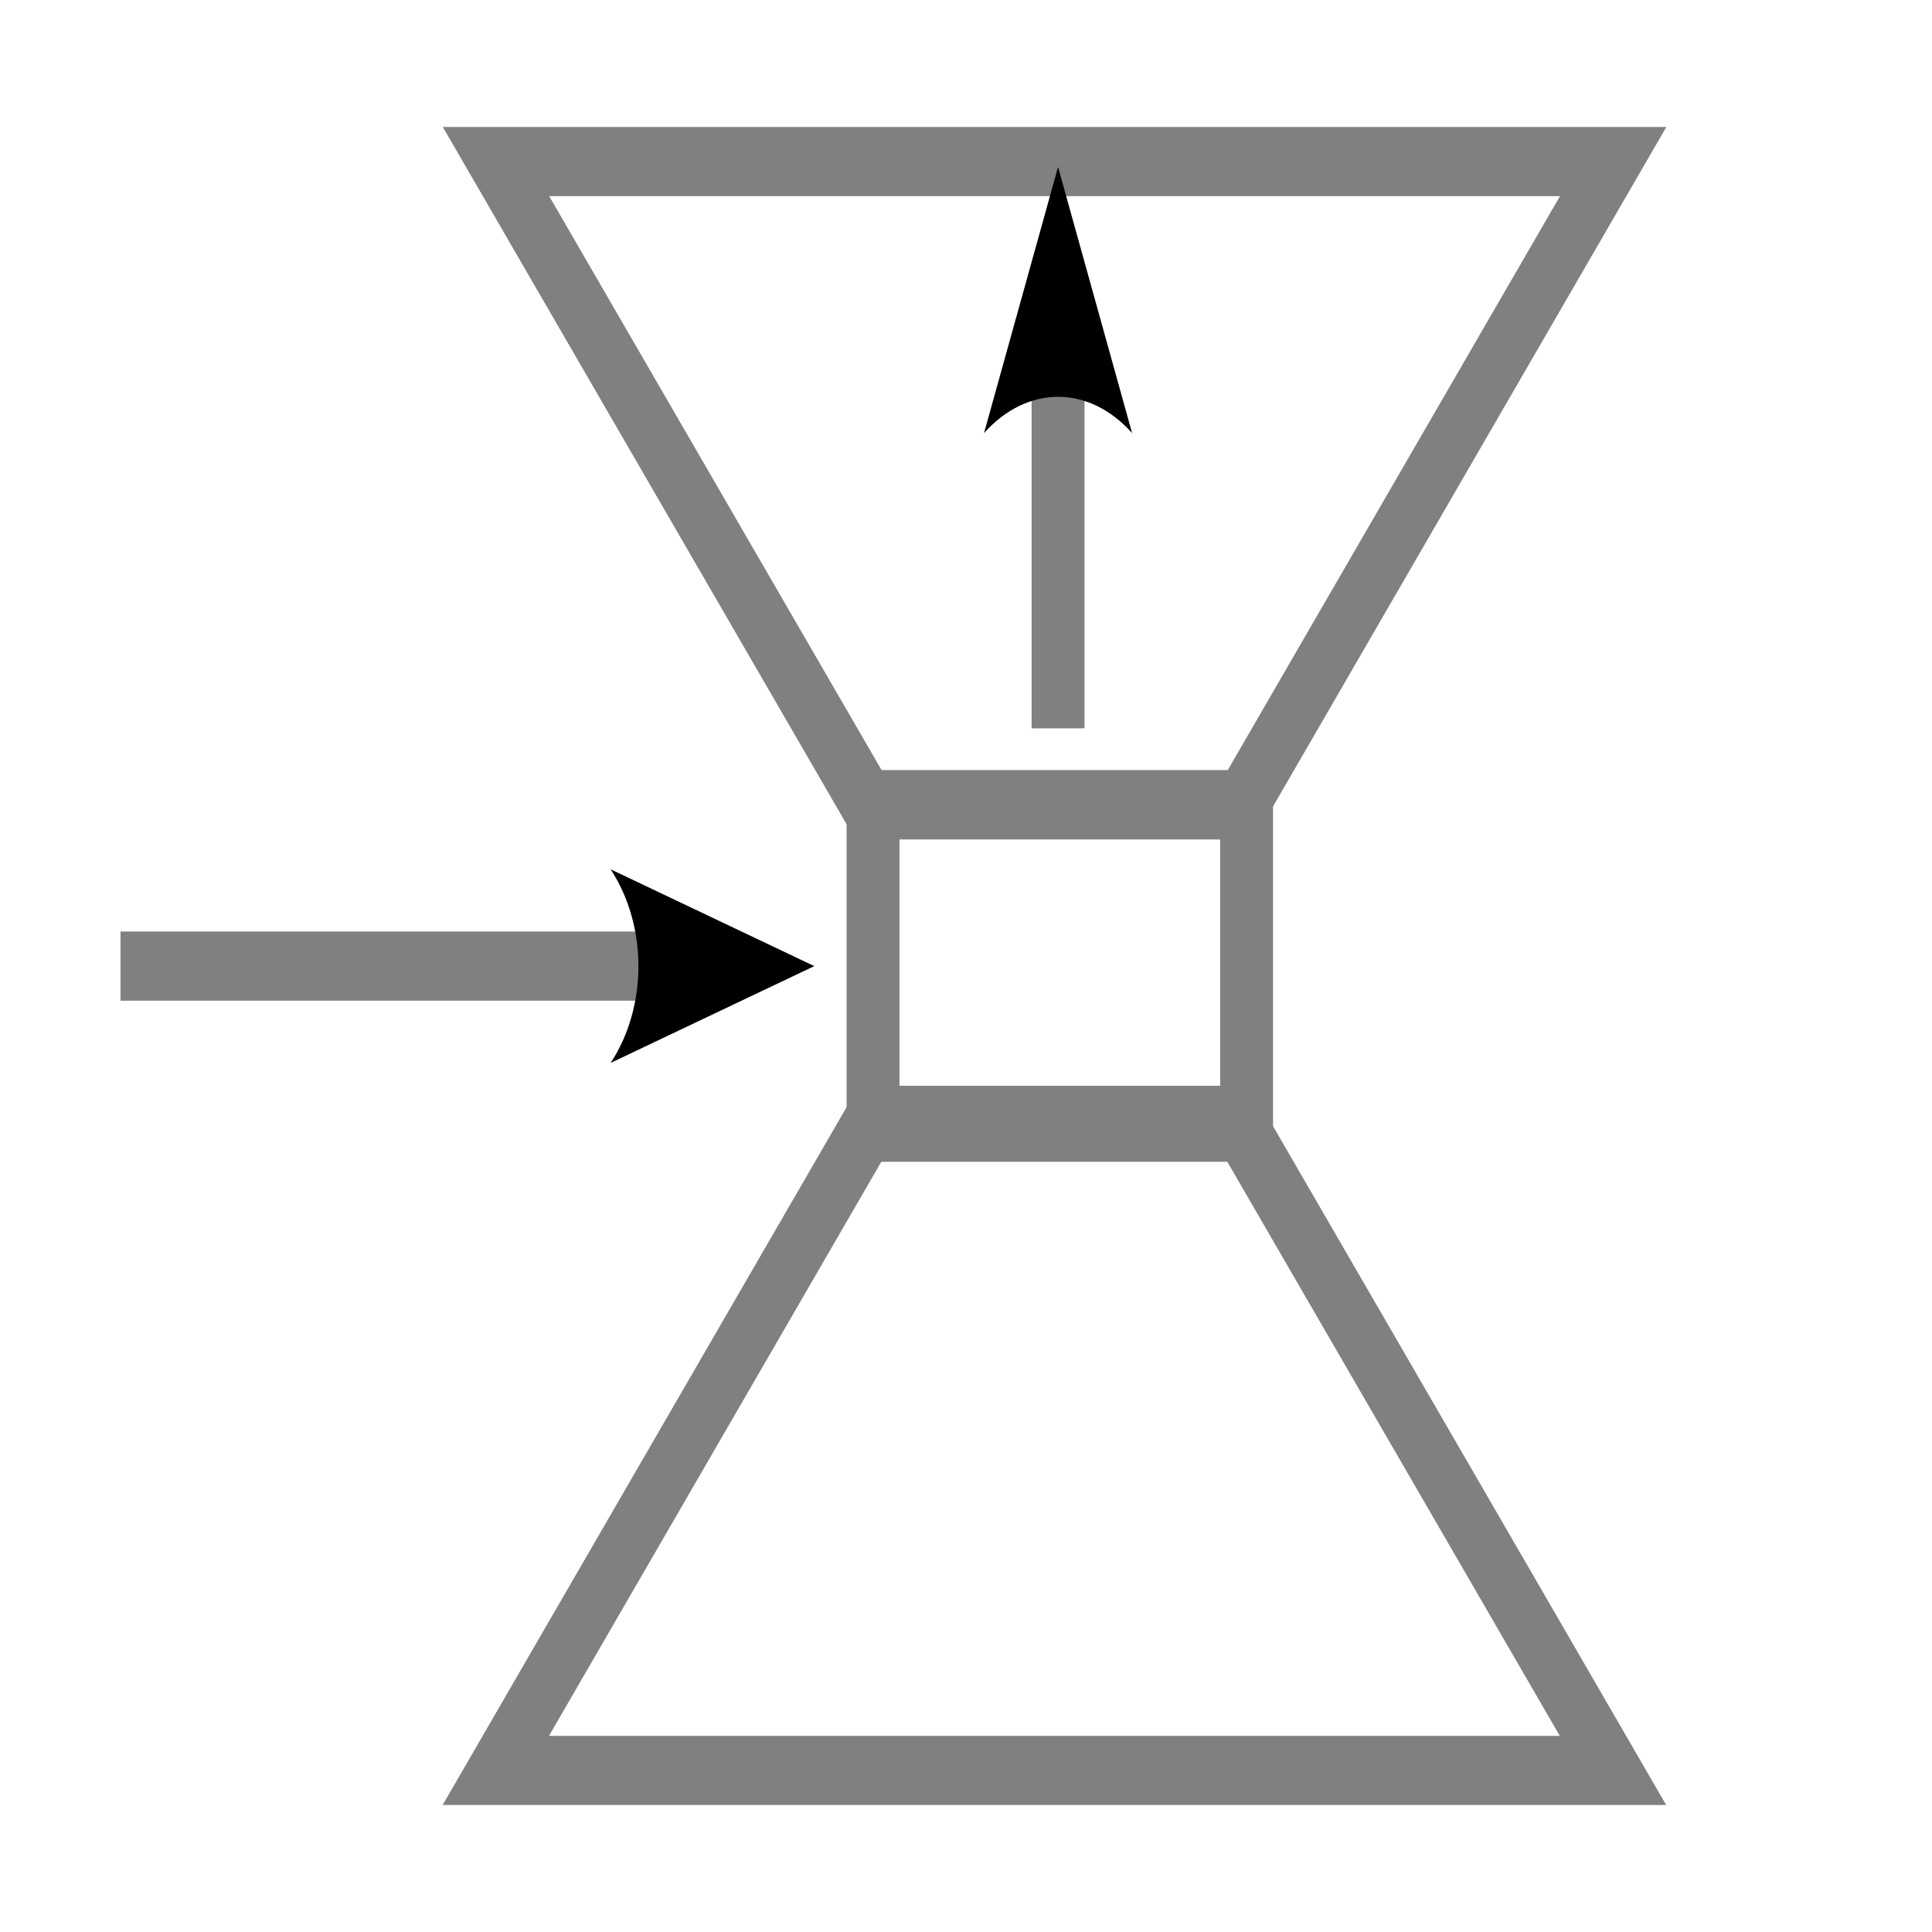 <?xml version="1.0" encoding="UTF-8" standalone="no"?>
<!-- Created with Inkscape (http://www.inkscape.org/) -->

<svg
   width="32"
   height="32"
   viewBox="0 0 8.467 8.467"
   version="1.1"
   id="svg8"
   sodipodi:docname="Cmd_ValveMPCIPUpper.svg"
   inkscape:version="1.3.2 (091e20e, 2023-11-25, custom)"
   style="enable-background:new"
   xmlns:inkscape="http://www.inkscape.org/namespaces/inkscape"
   xmlns:sodipodi="http://sodipodi.sourceforge.net/DTD/sodipodi-0.dtd"
   xmlns="http://www.w3.org/2000/svg"
   xmlns:svg="http://www.w3.org/2000/svg"
   xmlns:rdf="http://www.w3.org/1999/02/22-rdf-syntax-ns#"
   xmlns:cc="http://creativecommons.org/ns#"
   xmlns:dc="http://purl.org/dc/elements/1.1/">
  <defs
     id="defs2">
    <marker
       inkscape:stockid="Arrow1Lend"
       orient="auto"
       refY="0"
       refX="0"
       id="Arrow1Lend"
       style="overflow:visible"
       inkscape:isstock="true">
      <path
         id="path843"
         d="M 0,0 5,-5 -12.5,0 5,5 Z"
         style="fill-rule:evenodd;stroke:#000000;stroke-width:1pt"
         transform="matrix(-0.8,0,0,-0.8,-10,0)"
         inkscape:connector-curvature="0" />
    </marker>
    <inkscape:path-effect
       effect="mirror_symmetry"
       start_point="2.117,292.884"
       end_point="2.117,296.978"
       center_point="2.117,294.931"
       id="path-effect889"
       is_visible="true"
       mode="vertical"
       discard_orig_path="false"
       fuse_paths="true"
       oposite_fuse="false" />
    <inkscape:path-effect
       effect="mirror_symmetry"
       start_point="2.117,292.767"
       end_point="2.117,297"
       center_point="2.117,294.883"
       id="path-effect886"
       is_visible="true"
       mode="vertical"
       discard_orig_path="false"
       fuse_paths="false"
       oposite_fuse="false" />
    <inkscape:path-effect
       effect="mirror_symmetry"
       start_point="1.973,293.009"
       end_point="1.973,297.243"
       center_point="1.973,295.126"
       id="path-effect878"
       is_visible="true"
       mode="vertical"
       discard_orig_path="false"
       fuse_paths="false"
       oposite_fuse="false" />
    <inkscape:path-effect
       effect="mirror_symmetry"
       start_point="2.004,293.033"
       end_point="2.004,297.266"
       center_point="2.004,295.149"
       id="path-effect874"
       is_visible="true"
       mode="vertical"
       discard_orig_path="false"
       fuse_paths="false"
       oposite_fuse="false" />
    <marker
       style="overflow:visible"
       id="ConcaveTriangle"
       refX="0"
       refY="0"
       orient="auto-start-reverse"
       inkscape:stockid="Concave triangle arrow"
       markerWidth="0.5"
       markerHeight="0.5"
       viewBox="0 0 1 1"
       inkscape:isstock="true"
       inkscape:collect="always"
       preserveAspectRatio="xMidYMid">
      <path
         transform="scale(0.7)"
         d="M -2,-4 9,0 -2,4 c 2,-2.33 2,-5.66 0,-8 z"
         style="fill:context-stroke;fill-rule:evenodd;stroke:none"
         id="path7" />
    </marker>
  </defs>
  <sodipodi:namedview
     id="base"
     pagecolor="#ffffff"
     bordercolor="#666666"
     borderopacity="1.0"
     inkscape:pageopacity="0.0"
     inkscape:pageshadow="2"
     inkscape:zoom="22.627417"
     inkscape:cx="14.893437"
     inkscape:cy="20.660776"
     inkscape:document-units="px"
     inkscape:current-layer="g2"
     showgrid="false"
     units="px"
     inkscape:window-width="1649"
     inkscape:window-height="1266"
     inkscape:window-x="488"
     inkscape:window-y="290"
     inkscape:window-maximized="0"
     inkscape:pagecheckerboard="true"
     showguides="false"
     inkscape:showpageshadow="2"
     inkscape:deskcolor="#d1d1d1" />
  <g
     inkscape:label="Layer 1"
     inkscape:groupmode="layer"
     id="layer1"
     transform="translate(0,-288.533)">
    <g
       id="g2"
       transform="matrix(0,1,-0.765,0,228.261,288.64)"
       style="fill:none;stroke:#b3b3b3;stroke-width:1.143">
      <path
         style="fill:none;stroke:#808080;stroke-width:0.303px;stroke-linecap:butt;stroke-linejoin:miter;stroke-opacity:1;enable-background:new"
         d="m 7.652,289.14 v 6.4 l -2.819,-2.133 v -2.133 z"
         id="path2"
         sodipodi:nodetypes="ccccc" />
      <path
         style="fill:none;stroke:#808080;stroke-width:0.303px;stroke-linecap:butt;stroke-linejoin:miter;stroke-opacity:1;enable-background:new"
         d="m 0.601,295.539 v -6.4 l 2.819,2.133 v 2.133 z"
         id="path3"
         sodipodi:nodetypes="ccccc" />
      <path
         style="fill:none;stroke:#808080;stroke-width:0.303px;stroke-linecap:butt;stroke-linejoin:miter;stroke-opacity:1;marker-end:url(#ConcaveTriangle);enable-background:new"
         d="m 4.127,297.69 v -3.02"
         id="path4" />
      <path
         style="fill:none;stroke:#808080;stroke-width:0.303px;stroke-linecap:butt;stroke-linejoin:miter;stroke-opacity:1;marker-end:url(#ConcaveTriangle);enable-background:new"
         d="M 3.085,292.319 H 1.579"
         id="path5" />
      <rect
         style="font-variation-settings:normal;vector-effect:none;fill:none;fill-opacity:1;fill-rule:evenodd;stroke:#808080;stroke-width:0.303;stroke-linecap:butt;stroke-linejoin:miter;stroke-miterlimit:4;stroke-dasharray:none;stroke-dashoffset:0;stroke-opacity:1;-inkscape-stroke:none;enable-background:new;stop-color:#000000"
         id="rect5"
         width="2.14"
         height="1.383"
         x="-293.379"
         y="3.42"
         transform="rotate(-90)" />
    </g>
  </g>
</svg>
